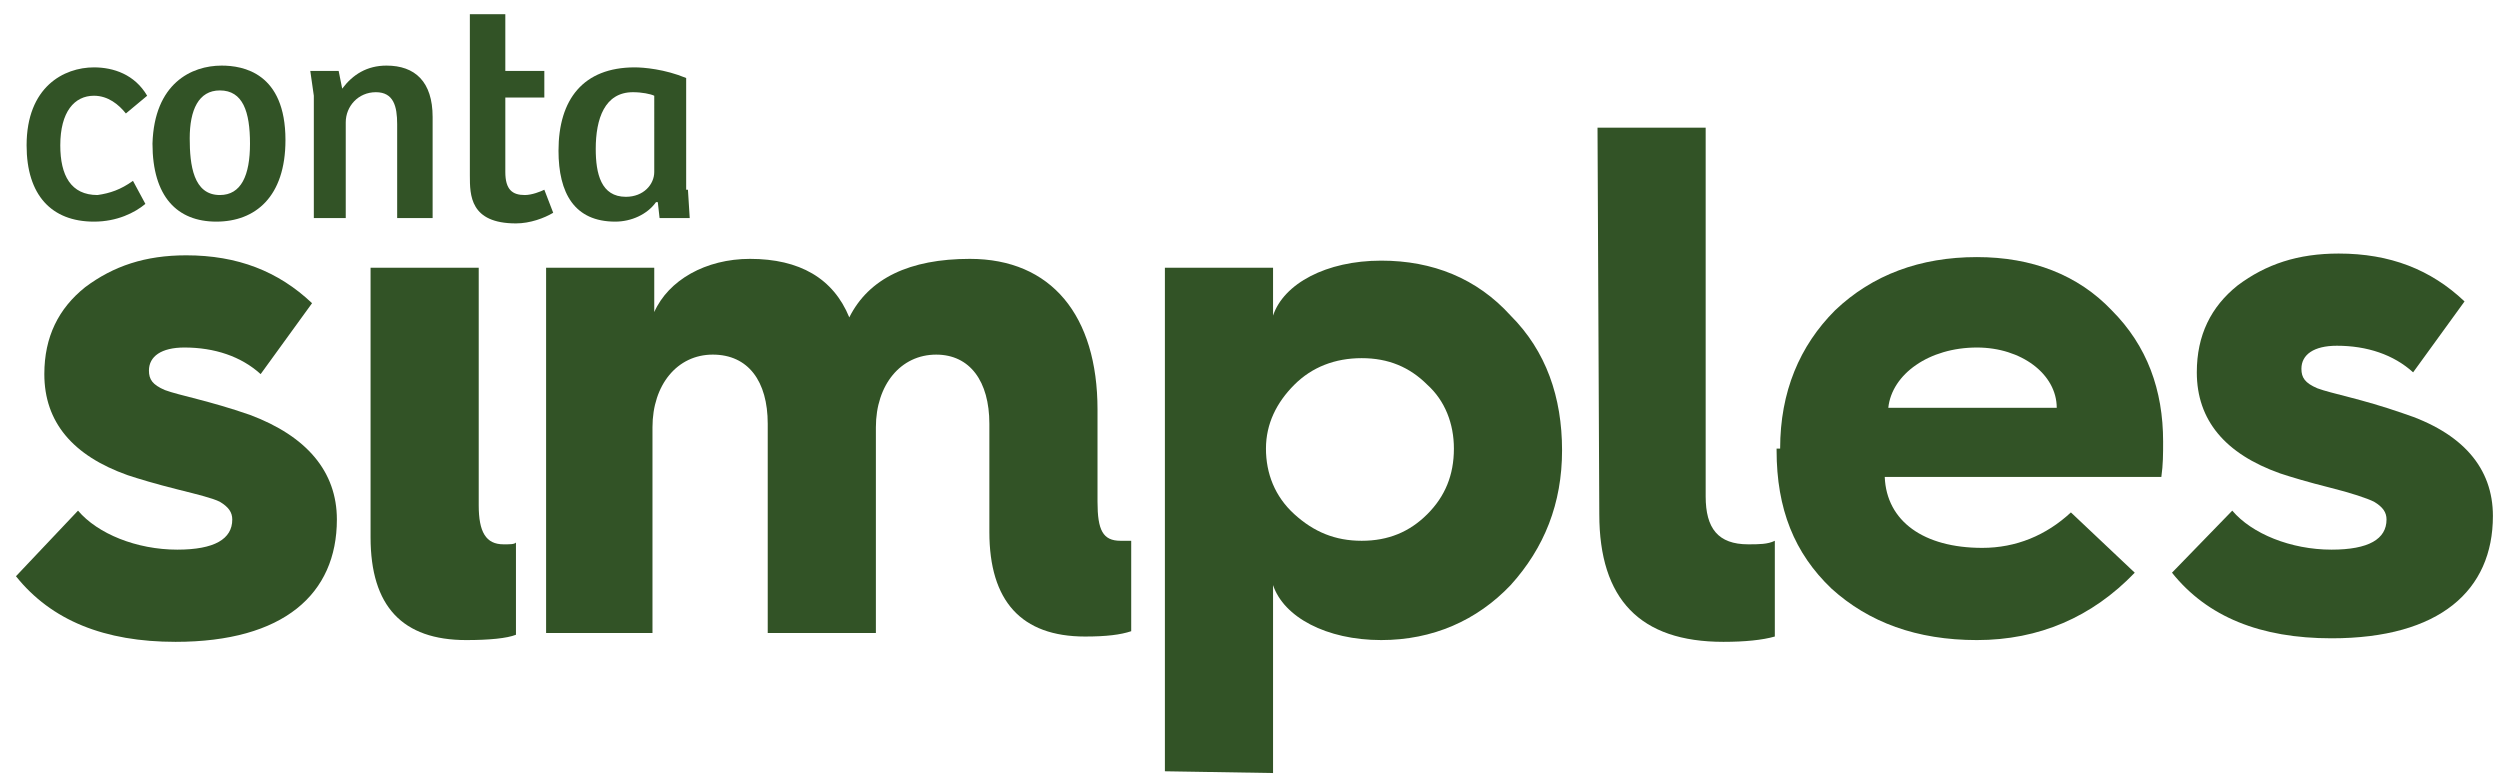 <?xml version="1.0" encoding="utf-8"?>
<!-- Generator: Adobe Illustrator 23.1.1, SVG Export Plug-In . SVG Version: 6.00 Build 0)  -->
<svg version="1.1" id="Layer_1" xmlns="http://www.w3.org/2000/svg" fill="#325326" xmlns:xlink="http://www.w3.org/1999/xlink" x="0px" y="0px"
  viewBox="0 0 141 44.2" style="enable-background:new 0 0 141 44.2;" xml:space="preserve">
<g>
	<path d="M4.4,28.8C5.5,30.1,7.7,31,10,31c2.1,0,3.1-0.6,3.1-1.7c0-0.4-0.2-0.7-0.7-1c-0.4-0.2-1.2-0.4-2.4-0.7S7.8,27,7.2,26.8
		c-3.1-1.1-4.7-3-4.7-5.7c0-2.1,0.8-3.7,2.3-4.9c1.6-1.2,3.4-1.8,5.7-1.8c2.9,0,5.2,0.9,7.1,2.7l-2.9,4c-1.1-1-2.6-1.5-4.3-1.5
		c-1.3,0-2,0.5-2,1.3c0,0.5,0.2,0.8,0.9,1.1c0.8,0.3,2.5,0.6,4.8,1.4c3.2,1.2,4.9,3.2,4.9,5.9c0,4.2-3,6.9-9.1,6.9c-4,0-7-1.2-9-3.7
		L4.4,28.8z"/>
	<path d="M20.9,15.1h2.8H27v13.4c0,1.5,0.4,2.2,1.4,2.2c0.4,0,0.6,0,0.7-0.1v5.2c-0.5,0.2-1.5,0.3-2.8,0.3c-3.6,0-5.4-1.9-5.4-5.8
		V17.9V15.1z"/>
	<path d="M30.8,35.7V15.1h6.1v2.5c0.8-1.8,2.9-3,5.4-3c2.8,0,4.7,1.1,5.6,3.3c1.1-2.2,3.4-3.3,6.8-3.3c4.6,0,7.2,3.2,7.2,8.5v5.2
		c0,1.6,0.3,2.2,1.3,2.2h0.4h0.2v5.1c-0.6,0.2-1.4,0.3-2.6,0.3c-3.6,0-5.4-2-5.4-5.9v-6.1c0-2.4-1.1-3.9-3-3.9c-2,0-3.4,1.7-3.4,4.1
		v11.6h-6.1V23.9c0-2.4-1.1-3.9-3.1-3.9s-3.4,1.7-3.4,4.1v11.6H30.8z"/>
	<path d="M65.7,43.5V15.1h6.1v2.7c0.6-1.8,3-3.1,6.1-3.1c2.9,0,5.4,1,7.3,3.1c2,2,2.9,4.6,2.9,7.6s-1,5.5-2.9,7.6
		c-1.9,2-4.4,3.1-7.3,3.1c-3.1,0-5.5-1.3-6.1-3.1v10.6L65.7,43.5L65.7,43.5z M80.5,29c1-1,1.5-2.2,1.5-3.7c0-1.4-0.5-2.7-1.5-3.6
		c-1-1-2.2-1.5-3.7-1.5S74,20.7,73,21.7s-1.6,2.2-1.6,3.6S71.9,28,73,29s2.3,1.5,3.8,1.5S79.5,30,80.5,29z"/>
	<path d="M90.1,7.2h6.1V28c0,1.8,0.7,2.7,2.4,2.7c0.6,0,1.1,0,1.5-0.2v5.4c-0.7,0.2-1.7,0.3-2.9,0.3c-4.7,0-7-2.4-7-7.2L90.1,7.2
		L90.1,7.2z"/>
	<path d="M100.4,25.3c0-3.2,1.1-5.8,3.1-7.8c2.1-2,4.8-3,8-3c3.1,0,5.7,1,7.6,3c2,2,2.9,4.5,2.9,7.4c0,0.7,0,1.3-0.1,2h-15.6
		c0.1,2.5,2.2,4,5.5,4c1.9,0,3.6-0.7,5-2l3.6,3.4c-2.4,2.5-5.4,3.8-8.9,3.8c-3.4,0-6.1-1-8.2-2.9c-2.1-2-3.1-4.5-3.1-7.8v-0.1H100.4
		z M116,23c0-1.9-2-3.4-4.5-3.4c-2.7,0-4.8,1.5-5,3.4H116z"/>
	<path d="M125.9,28.8c1.1,1.3,3.3,2.2,5.6,2.2c2.1,0,3.1-0.6,3.1-1.7c0-0.4-0.2-0.7-0.7-1c-0.4-0.2-1.3-0.5-2.5-0.8
		s-2.2-0.6-2.8-0.8c-3.1-1.1-4.7-3-4.7-5.7c0-2.1,0.8-3.7,2.3-4.9c1.6-1.2,3.4-1.8,5.7-1.8c2.9,0,5.2,0.9,7.1,2.7l-2.9,4
		c-1.1-1-2.6-1.5-4.3-1.5c-1.3,0-2,0.5-2,1.3c0,0.5,0.2,0.8,0.9,1.1c0.8,0.3,2.5,0.6,4.8,1.4c3.4,1.1,5.1,3.1,5.1,5.8
		c0,4.2-3,6.9-9.1,6.9c-4,0-7-1.2-9-3.7L125.9,28.8z"/>
</g>
<g>
	<path d="M7.5,10.2l0.7,1.3c-0.6,0.5-1.6,1-2.9,1c-2.4,0-3.8-1.5-3.8-4.3c0-3.3,2.1-4.4,3.8-4.4c1.1,0,2.3,0.4,3,1.6l-1.2,1
		c-0.4-0.5-1-1-1.8-1c-1.1,0-1.9,0.9-1.9,2.8c0,1.7,0.6,2.8,2.1,2.8C6.2,10.9,6.8,10.7,7.5,10.2z"/>
	<path d="M12.5,3.7c1.2,0,3.6,0.4,3.6,4.2c0,3.2-1.7,4.6-3.9,4.6c-2.2,0-3.6-1.4-3.6-4.4C8.7,4.7,10.8,3.7,12.5,3.7z M14.1,8.1
		c0-1.8-0.4-3-1.7-3c-1.2,0-1.7,1.1-1.7,2.7c0,1.5,0.2,3.2,1.7,3.2C13.6,11,14.1,9.9,14.1,8.1z"/>
	<path d="M17.7,12.2V5.4L17.5,4h1.6l0.2,1c0.6-0.8,1.4-1.3,2.5-1.3c1.6,0,2.6,0.9,2.6,2.9v5.7h-2V7c0-1-0.2-1.8-1.2-1.8
		c-1,0-1.7,0.8-1.7,1.7v5.4H17.7z"/>
	<path d="M28.5,0.8V4h2.2v1.5h-2.2v4.2c0,1,0.4,1.3,1.1,1.3c0.4,0,0.9-0.2,1.1-0.3l0.5,1.3c-0.5,0.3-1.3,0.6-2.1,0.6
		c-2.6,0-2.6-1.6-2.6-2.7V0.8H28.5z"/>
	<path d="M38.8,10.7l0.1,1.6h-1.7l-0.1-0.9l-0.1,0c-0.5,0.7-1.4,1.1-2.3,1.1c-2.3,0-3.2-1.6-3.2-4c0-2.9,1.4-4.7,4.3-4.7
		c0.5,0,1.7,0.1,2.9,0.6V10.7z M36.9,5.4c-0.2-0.1-0.7-0.2-1.2-0.2c-1.6,0-2.1,1.5-2.1,3.2c0,1.4,0.3,2.7,1.7,2.7
		c1,0,1.6-0.7,1.6-1.4V5.4z"/>
</g>
</svg>
